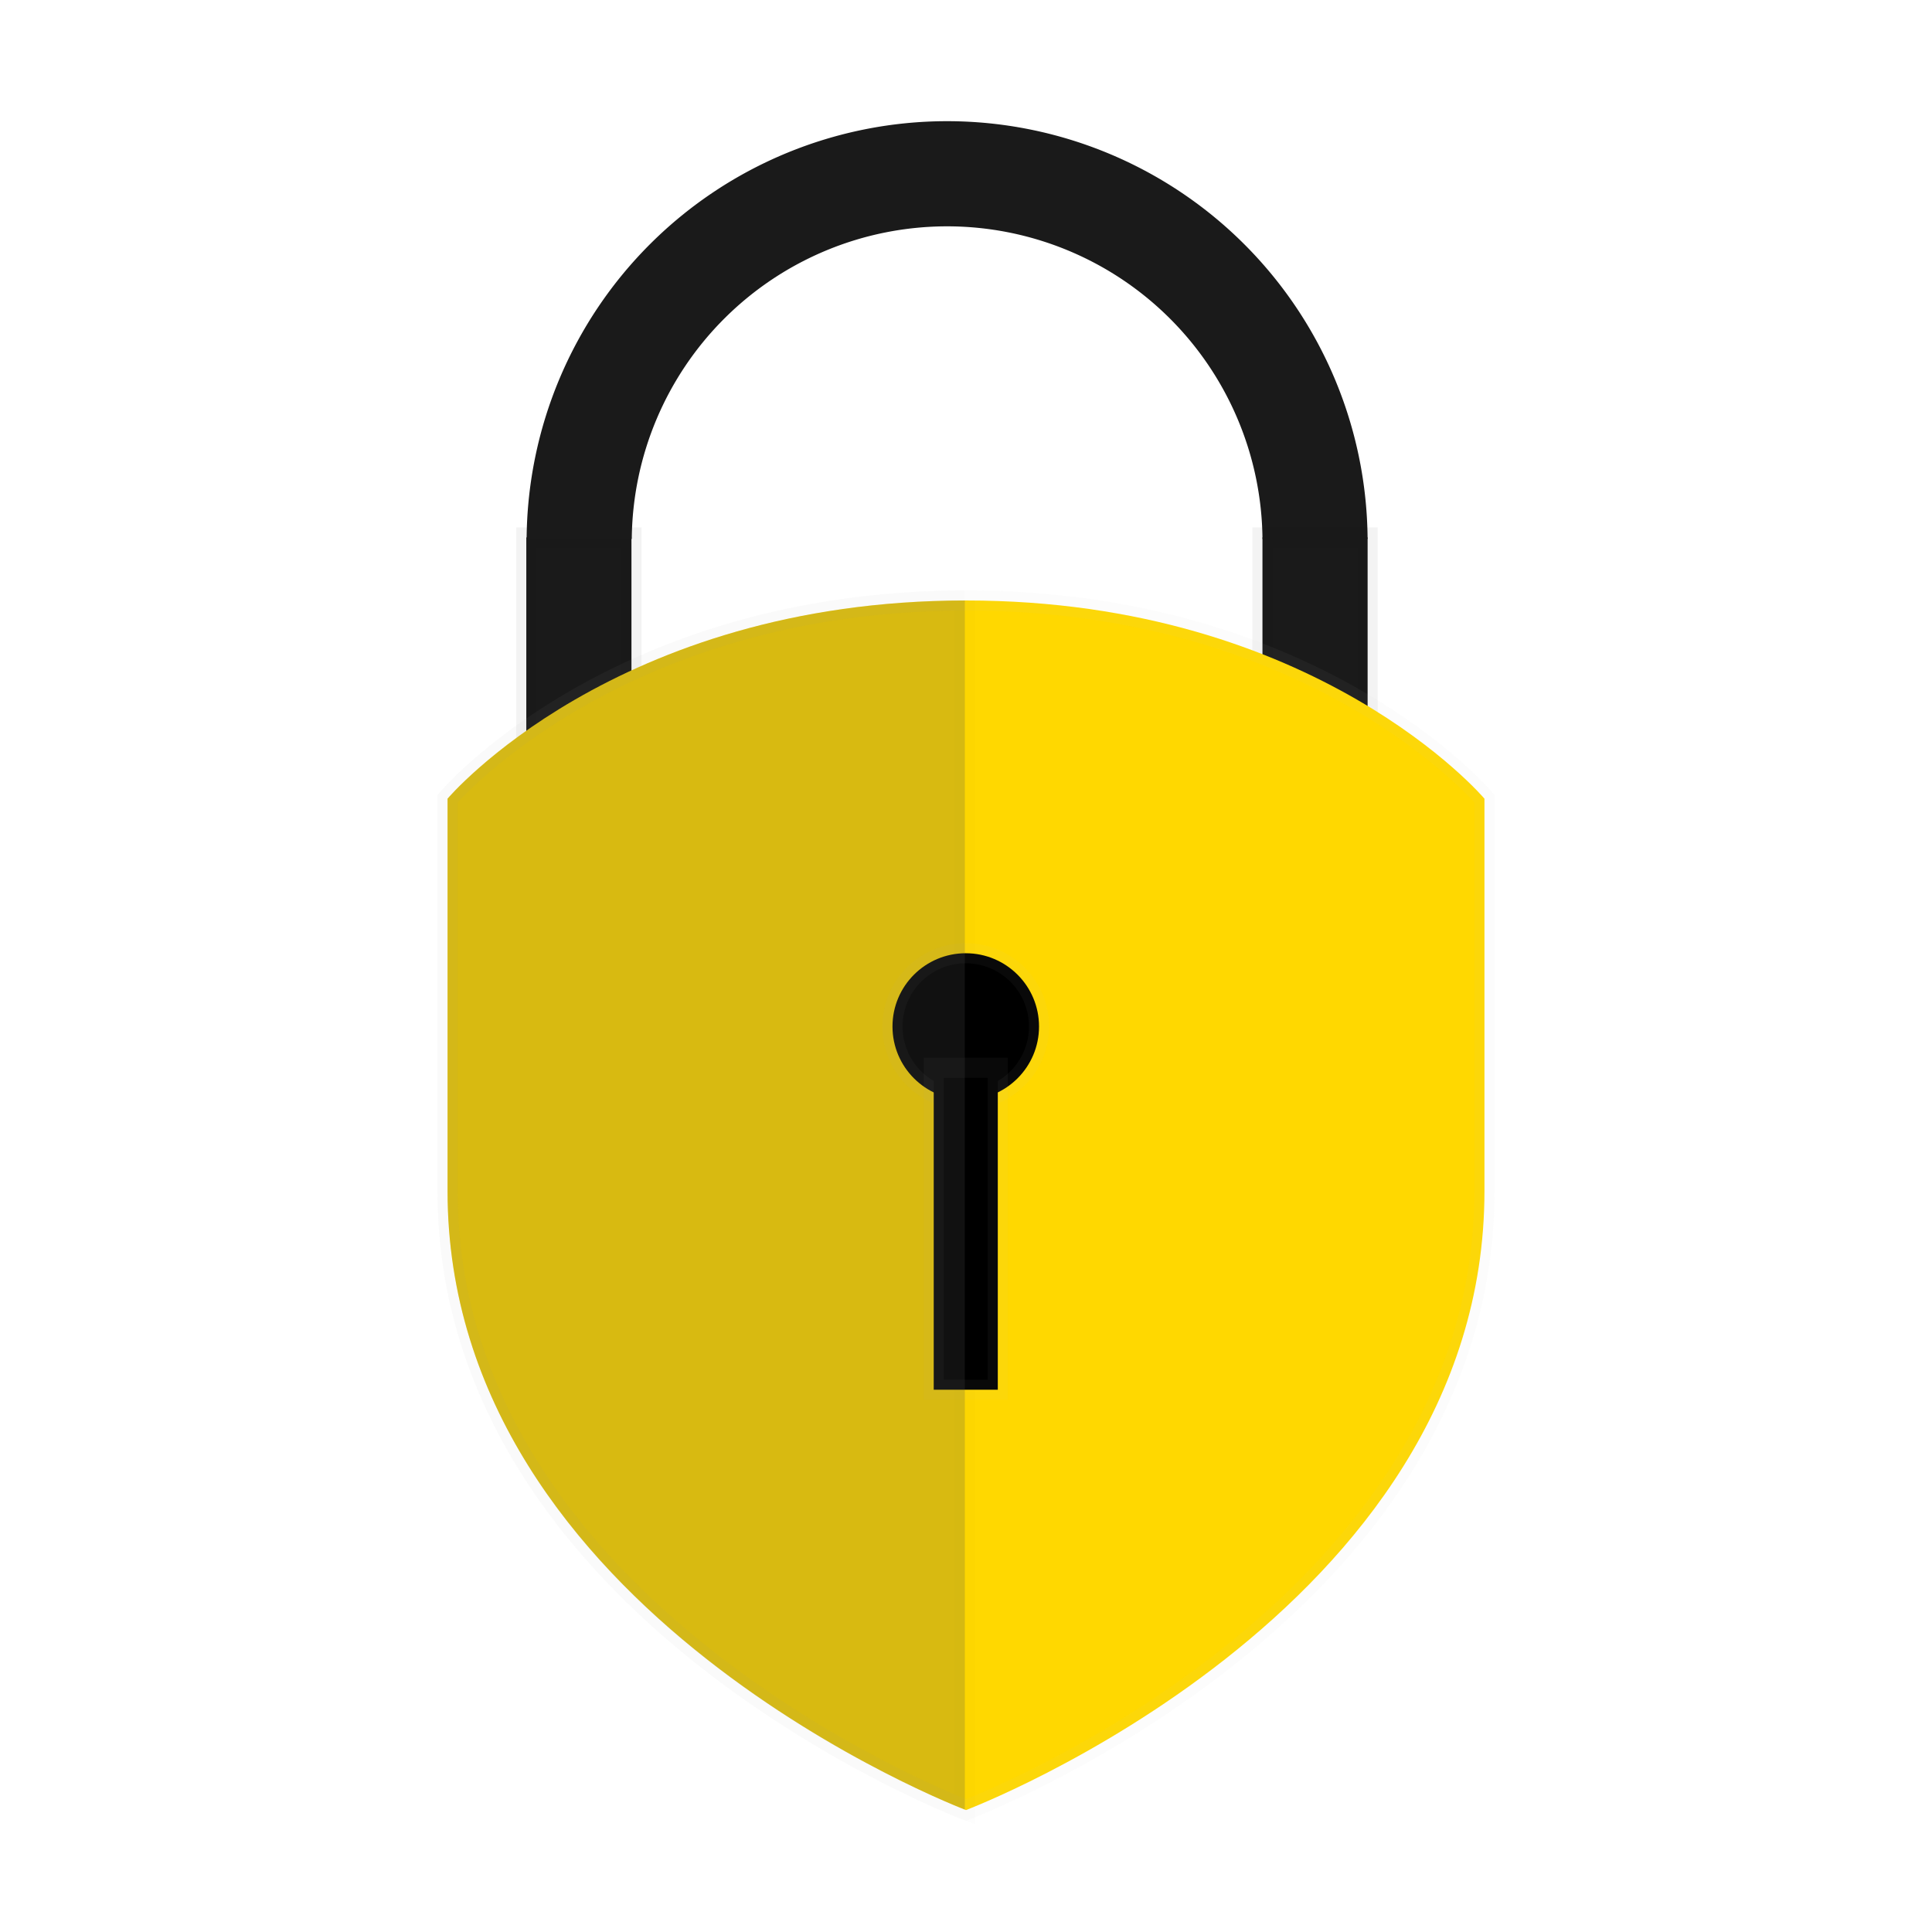 <?xml version="1.0" encoding="UTF-8" standalone="no"?>
<svg
   xmlns:dc="http://purl.org/dc/elements/1.1/"
   xmlns:cc="http://creativecommons.org/ns#"
   xmlns:rdf="http://www.w3.org/1999/02/22-rdf-syntax-ns#"
   xmlns:svg="http://www.w3.org/2000/svg"
   xmlns="http://www.w3.org/2000/svg"
   xmlns:sodipodi="http://sodipodi.sourceforge.net/DTD/sodipodi-0.dtd"
   xmlns:inkscape="http://www.inkscape.org/namespaces/inkscape"
   id="svg2"
   height="96"
   width="96"
   version="1.1"
   inkscape:version="0.91 r13725"
   sodipodi:docname="security.svg">
  <sodipodi:namedview
     pagecolor="#ffffff"
     bordercolor="#666666"
     borderopacity="1"
     objecttolerance="10"
     gridtolerance="10"
     guidetolerance="10"
     inkscape:pageopacity="0"
     inkscape:pageshadow="2"
     inkscape:window-width="1366"
     inkscape:window-height="716"
     id="namedview32"
     showgrid="false"
     inkscape:zoom="13.906433"
     inkscape:cx="57.229895"
     inkscape:cy="66.485202"
     inkscape:window-x="0"
     inkscape:window-y="24"
     inkscape:window-maximized="1"
     inkscape:current-layer="svg2" />
  <defs
     id="defs4" />
  <g
     id="g4201"
     transform="matrix(1.045,0,0,1.045,-0.966,3.69)"
     style="fill:#1a1a1a;stroke:#000000;stroke-width:0.956;stroke-miterlimit:4;stroke-dasharray:none;stroke-opacity:0.047">
    <rect
       y="22.023"
       x="25.95"
       height="17.853"
       width="5"
       id="rect4187"
       style="opacity:1;fill:#1a1a1a;fill-opacity:1;stroke:#000000;stroke-width:0.956;stroke-miterlimit:4;stroke-dasharray:none;stroke-dashoffset:0;stroke-opacity:0.047" />
    <path
       inkscape:connector-curvature="0"
       id="path4189"
       d="M 45.959,2.231 A 20,20 0 0 0 25.965,22.094 l 5,0 A 15,15 0 0 1 45.959,7.231 15,15 0 0 1 60.955,22.094 l 4.998,0 A 20,20 0 0 0 45.959,2.231 Z"
       style="opacity:1;fill:#1a1a1a;fill-opacity:1;stroke:none;stroke-width:0.956;stroke-miterlimit:4;stroke-dasharray:none;stroke-dashoffset:0;stroke-opacity:0.047" />
    <rect
       style="opacity:1;fill:#1a1a1a;fill-opacity:1;stroke:#000000;stroke-width:0.956;stroke-miterlimit:4;stroke-dasharray:none;stroke-dashoffset:0;stroke-opacity:0.047"
       id="rect4199"
       width="5"
       height="17.853"
       x="60.954"
       y="22.023" />
  </g>
  <path
     id="path48"
     d="m 48,29.837 c -17.444,0 -25.762,9.849 -25.762,9.849 l 0,19.493 c 0,21.015 25.762,30.762 25.762,30.762 0,0 25.762,-9.747 25.762,-30.762 l 0,-19.493 c 0,0 -8.318,-9.849 -25.762,-9.849 z"
     style="color:#000000;fill:#ffd800;fill-opacity:1;stroke:#cccccc;stroke-width:1;stroke-miterlimit:4;stroke-dasharray:none;stroke-opacity:0.047"
     inkscape:connector-curvature="0" />
  <g
     id="g4175"
     transform="matrix(0.716,0,0,0.716,13.62,25.522)"
     style="stroke:#000000;stroke-width:1.396;stroke-miterlimit:4;stroke-dasharray:none;stroke-opacity:0.047">
    <circle
       r="5.085"
       cy="35.593"
       cx="48"
       id="path4171"
       style="opacity:1;fill:#000000;fill-opacity:1;stroke:#cccccc;stroke-width:1.396;stroke-miterlimit:4;stroke-dasharray:none;stroke-dashoffset:0;stroke-opacity:0.047" />
    <rect
       y="38.455"
       x="45.777"
       height="22.345"
       width="4.446"
       id="rect4173"
       style="opacity:1;fill:#000000;fill-opacity:1;stroke:#cccccc;stroke-width:1.396;stroke-miterlimit:4;stroke-dasharray:none;stroke-dashoffset:0;stroke-opacity:0.047" />
  </g>
  <path
     inkscape:connector-curvature="0"
     style="opacity:0.222;fill:#4d4d4d;fill-opacity:1;stroke:#000000;stroke-width:1;stroke-miterlimit:4;stroke-dasharray:none;stroke-dashoffset:0;stroke-opacity:0.047"
     d="m 47.942,29.838 c -17.403,0.023 -25.702,9.848 -25.702,9.848 l 0,19.493 c 0,20.875 25.363,30.609 25.702,30.738 l 0,-60.079 z"
     id="rect4206" />
</svg>
